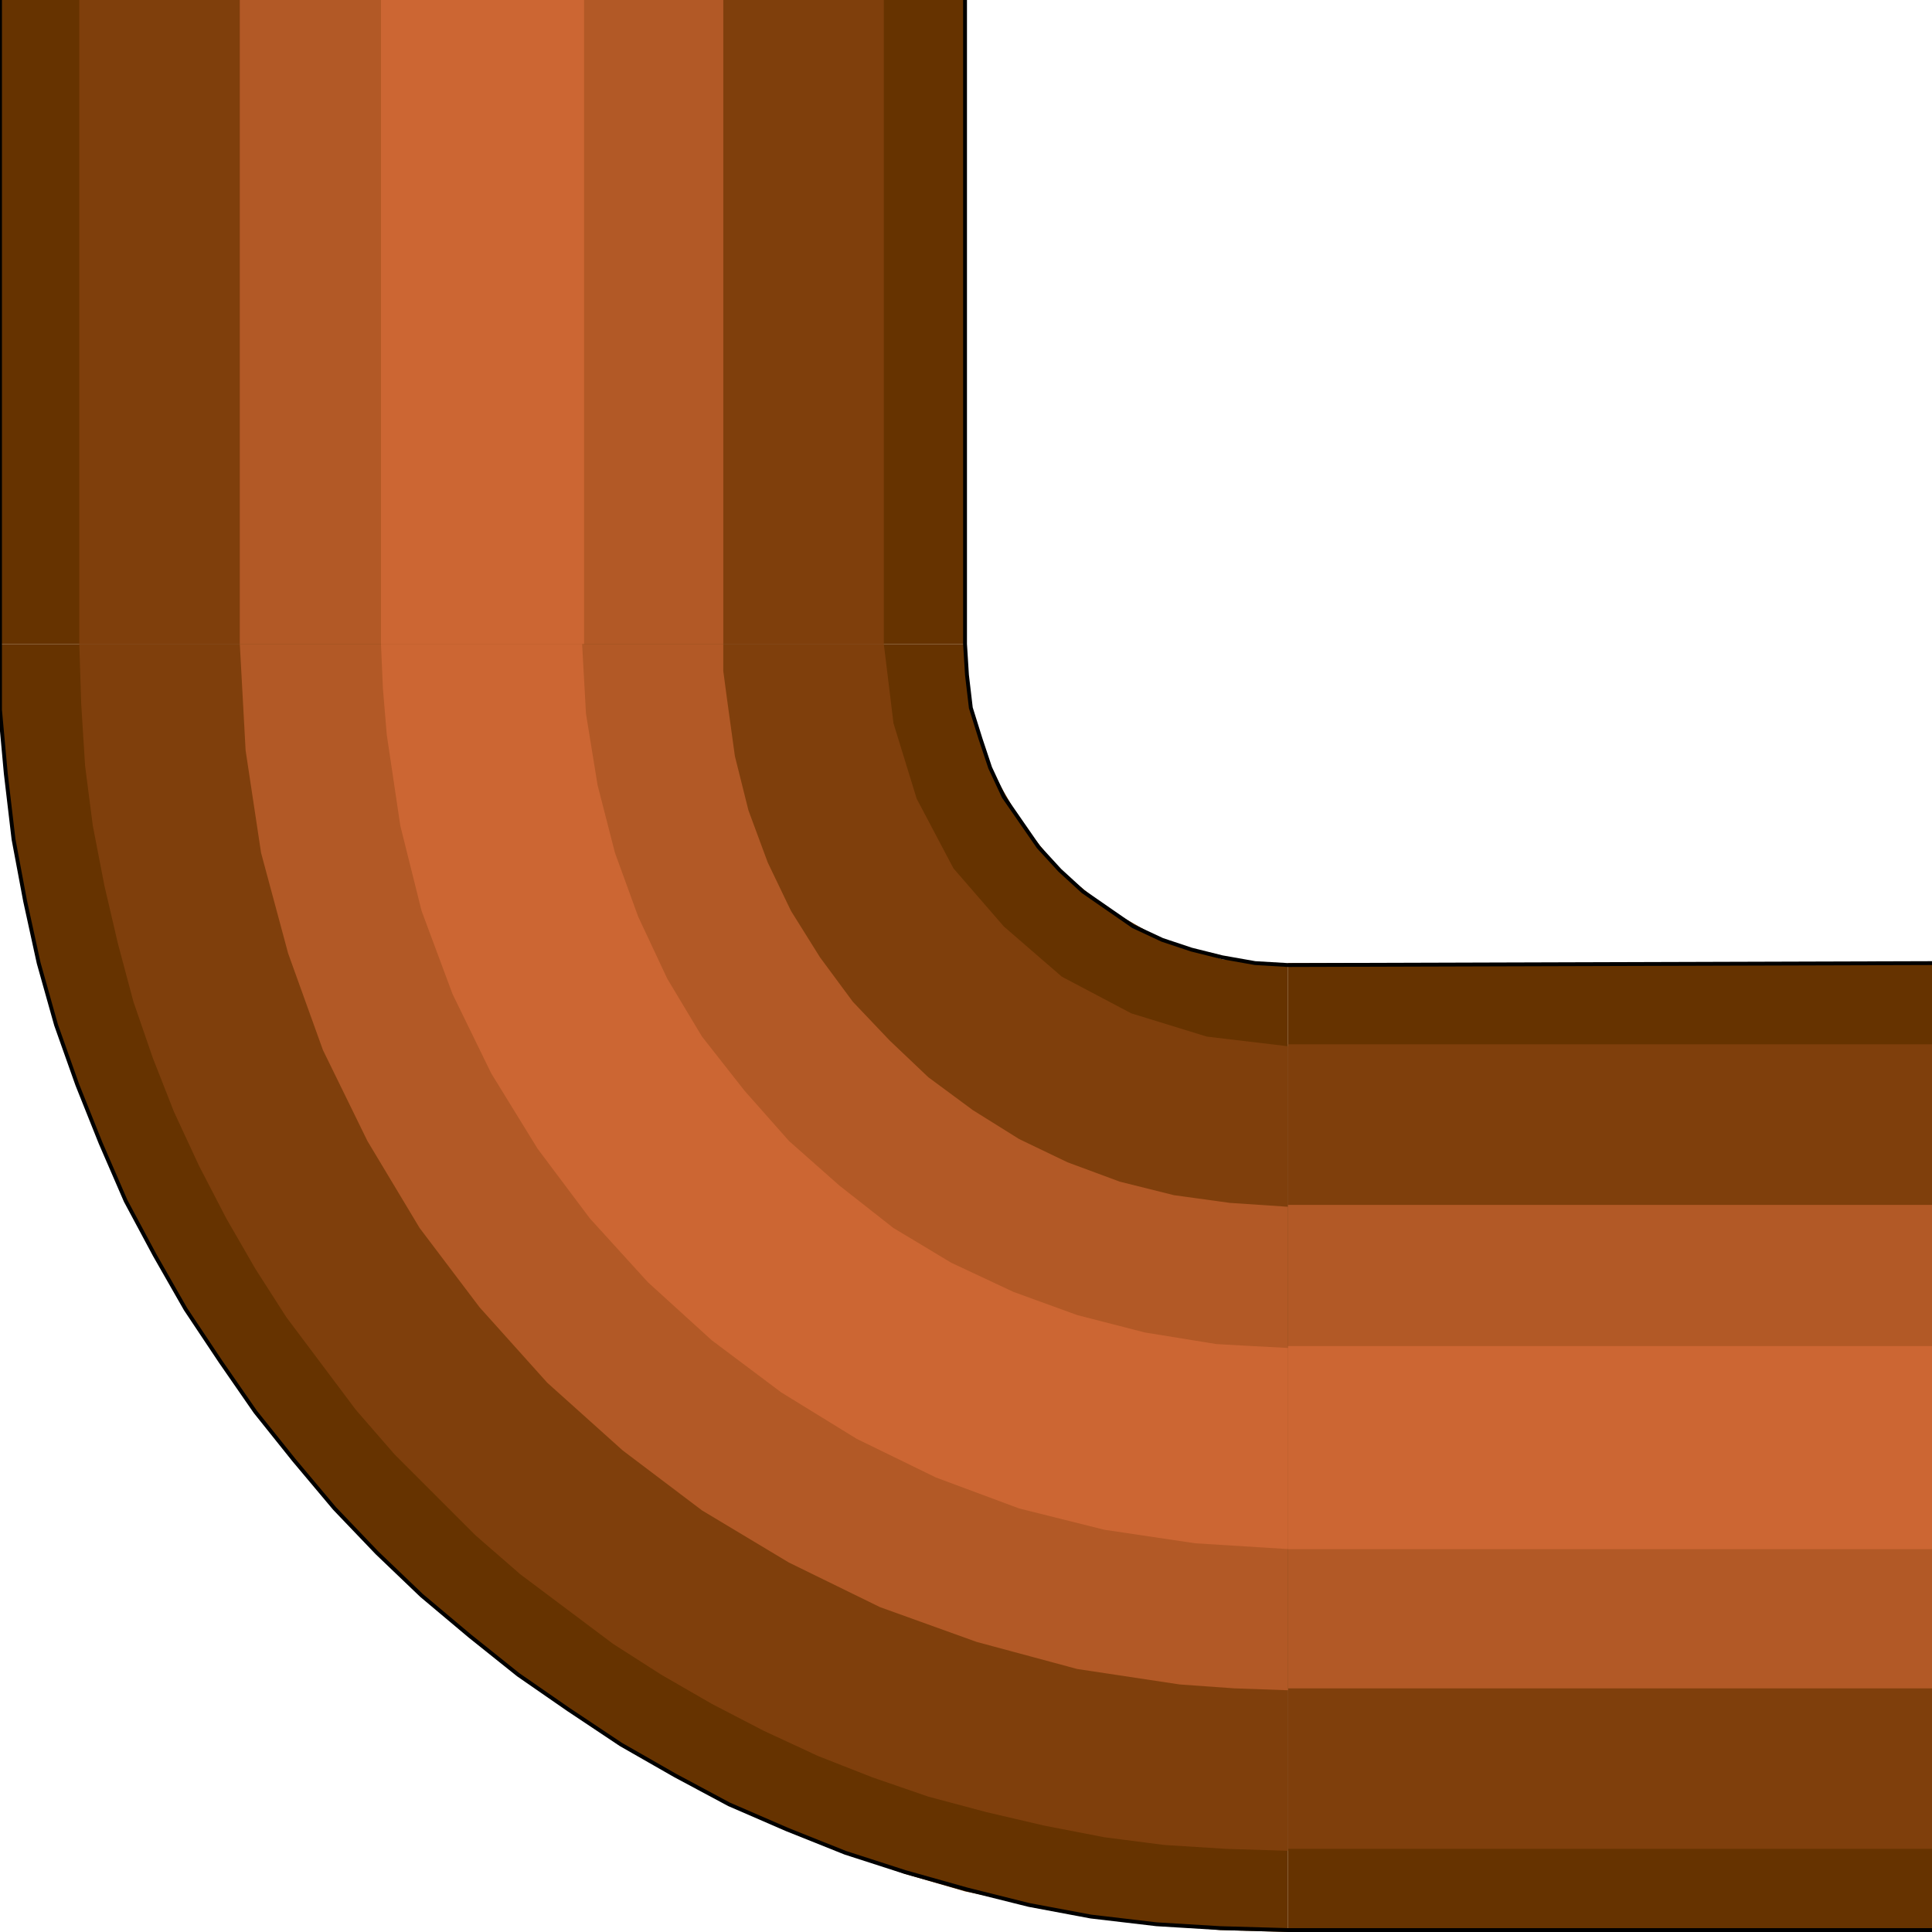 <svg width="150" height="150" viewBox="0 0 150 150" fill="none" xmlns="http://www.w3.org/2000/svg">
<g clip-path="url(#clip0_2109_207932)">
<path d="M100 74.773H150V149.849H100V74.773Z" fill="#663300"/>
<path d="M100 150V74.925L94.895 74.475L90.24 72.973L86.036 70.571L82.282 67.568L79.279 63.814L76.877 59.61L75.375 54.955L74.925 50H0V54.955L0.45 60.06L1.051 65.015L1.952 69.97L3.003 74.775L4.354 79.58L6.006 84.234L7.808 88.739L9.76 93.243L12.012 97.447L14.414 101.652L17.117 105.706L19.82 109.61L22.823 113.363L25.976 117.117L29.279 120.571L32.733 123.874L36.336 127.027L40.24 130.03L44.144 132.733L48.198 135.435L52.252 137.838L56.607 140.09L61.111 142.042L65.616 143.844L70.27 145.495L74.925 146.847L79.88 147.898L84.685 148.799L89.79 149.399L94.745 149.85L100 150Z" fill="#663300"/>
<path d="M74.925 0V50H0V0H74.925Z" fill="#663300"/>
<path d="M100 81.078H150V143.541H100V81.078Z" fill="#7F3F0C"/>
<path d="M100 143.694V81.231L93.694 80.481L87.838 78.679L82.433 75.826L77.928 71.922L74.024 67.417L71.171 62.012L69.37 56.156L68.619 50H6.156L6.306 54.655L6.607 59.459L7.207 64.114L8.108 68.769L9.159 73.273L10.361 77.778L11.862 82.132L13.514 86.336L15.466 90.54L17.568 94.595L19.82 98.499L22.222 102.252L24.925 105.856L27.628 109.459L30.631 112.913L33.784 116.066L36.937 119.219L40.391 122.222L43.994 124.925L47.598 127.628L51.351 130.03L55.255 132.282L59.309 134.384L63.514 136.336L67.718 137.988L72.072 139.489L76.577 140.691L81.081 141.742L85.736 142.643L90.391 143.243L95.195 143.544L100 143.694Z" fill="#7F3F0C"/>
<path d="M68.619 0V50H6.156V0H68.619Z" fill="#7F3F0C"/>
<path d="M100 93.547H150V131.084H100V93.547Z" fill="#B25926"/>
<path d="M18.618 50L19.069 58.258L20.27 66.216L22.372 74.024L25.075 81.531L28.528 88.589L32.582 95.345L37.237 101.502L42.492 107.357L48.348 112.613L54.504 117.267L61.261 121.321L68.318 124.775L75.825 127.477L83.633 129.58L91.591 130.781L95.795 131.081L99.999 131.231V93.694L95.495 93.393L91.141 92.793L86.936 91.742L82.882 90.24L79.129 88.438L75.525 86.186L72.072 83.634L69.069 80.781L66.216 77.778L63.663 74.324L61.411 70.721L59.609 66.967L58.108 62.913L57.057 58.709L56.456 54.354L56.156 52.102V50H18.618Z" fill="#B25926"/>
<path d="M56.156 0V50H18.618V0H56.156Z" fill="#B25926"/>
<path d="M100 104.508H150V120.274H100V104.508Z" fill="#CC6633"/>
<path d="M29.579 50H45.195L45.495 55.405L46.396 60.961L47.747 66.216L49.549 71.171L51.801 75.976L54.504 80.481L57.807 84.685L61.261 88.589L65.165 92.042L69.369 95.345L73.873 98.048L78.678 100.3L83.633 102.102L88.888 103.453L94.444 104.354L97.147 104.505L99.999 104.655V120.27L92.792 119.82L85.735 118.769L79.129 117.117L72.672 114.715L66.516 111.712L60.66 108.108L55.255 104.054L50.3 99.549L45.795 94.595L41.741 89.189L38.138 83.333L35.135 77.177L32.732 70.721L31.081 64.114L30.03 57.057L29.729 53.453L29.579 50Z" fill="#CC6633"/>
<path d="M45.345 0V50H29.579V0H45.345Z" fill="#CC6633"/>
<path d="M0 0V50V55.105L0.45 60.06L1.051 65.165L1.952 69.97L3.003 74.775L4.354 79.58L6.006 84.234L7.808 88.739L9.76 93.243L12.012 97.447L14.414 101.652L17.117 105.706L19.82 109.61L22.823 113.363L25.976 117.117L29.279 120.571L32.733 123.874L36.486 127.027L40.24 130.03L44.144 132.733L48.198 135.435L52.402 137.838L56.607 140.09L61.111 142.042L65.616 143.844L70.27 145.345L75.075 146.697L79.88 147.898L84.685 148.799L89.79 149.399L94.745 149.7L100 149.85H150" stroke="black" stroke-width="0.3"/>
<path d="M74.925 0V50L75.075 52.402L75.375 54.955L76.126 57.357L76.877 59.61L77.928 61.862L79.279 63.814L80.63 65.766L82.282 67.568L84.084 69.219L86.036 70.571L87.988 71.922L90.24 72.973L92.492 73.724L94.895 74.324L97.447 74.775L100 74.925L150 74.775" stroke="black" stroke-width="0.3"/>
</g>
<defs>
<clipPath id="clip0_2109_207932">
<rect width="150" height="150" fill="white"/>
</clipPath>
</defs>
</svg>
